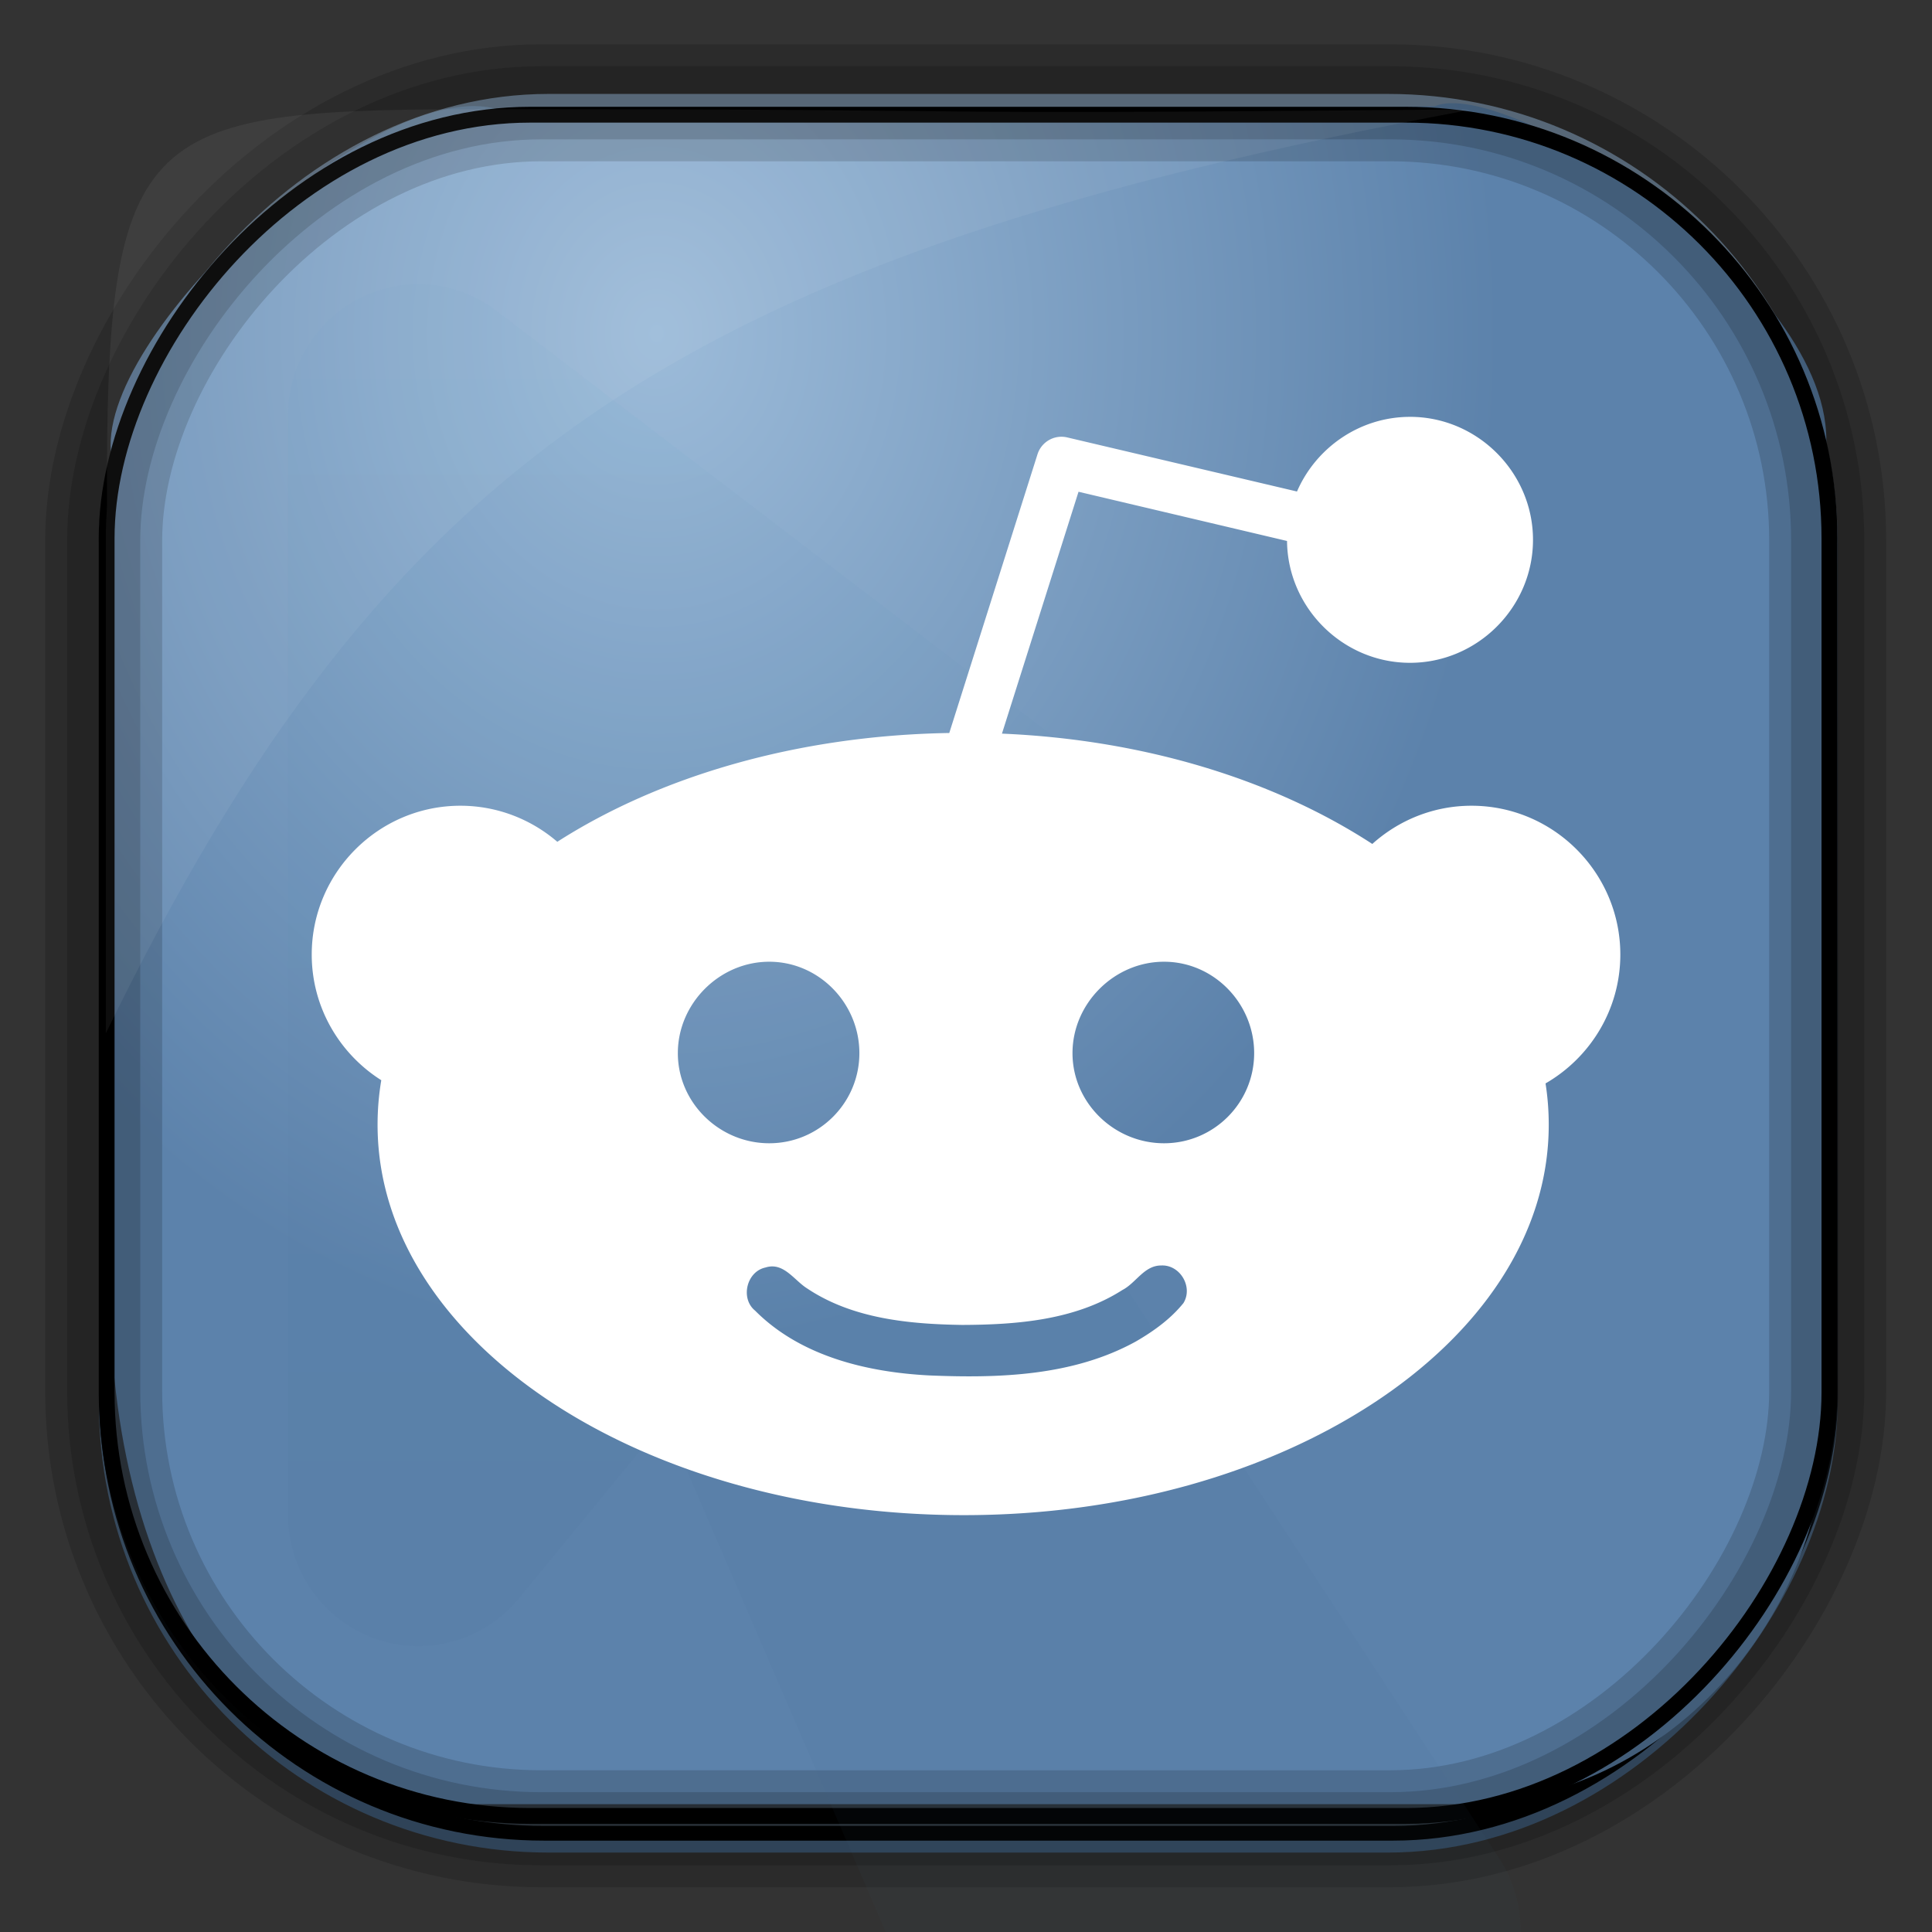 <?xml version="1.0" encoding="UTF-8" standalone="no"?>
<!-- Created with Inkscape (http://www.inkscape.org/) -->

<svg
   xmlns:dc="http://purl.org/dc/elements/1.1/"
   xmlns:cc="http://creativecommons.org/ns#"
   xmlns:rdf="http://www.w3.org/1999/02/22-rdf-syntax-ns#"
   xmlns:svg="http://www.w3.org/2000/svg"
   xmlns="http://www.w3.org/2000/svg"
   xmlns:sodipodi="http://sodipodi.sourceforge.net/DTD/sodipodi-0.dtd"
   xmlns:inkscape="http://www.inkscape.org/namespaces/inkscape"
   id="svg3449"
   height="128"
   width="128"
   version="1.0"
   inkscape:version="0.48.4 r9939"
   sodipodi:docname="lock.svg">
  <rect width="100%" height="100%" fill="#333333" stroke="none"/>
  <sodipodi:namedview
     pagecolor="#ffffff"
     bordercolor="#666666"
     borderopacity="1"
     objecttolerance="10"
     gridtolerance="10"
     guidetolerance="10"
     inkscape:pageopacity="0"
     inkscape:pageshadow="2"
     inkscape:window-width="1360"
     inkscape:window-height="707"
     id="namedview39"
     showgrid="false"
     inkscape:zoom="1.3037281"
     inkscape:cx="-58.975145"
     inkscape:cy="132.02448"
     inkscape:window-x="-2"
     inkscape:window-y="33"
     inkscape:window-maximized="1"
     inkscape:current-layer="svg3449" />
  <defs
     id="defs3451">
    <linearGradient
       id="linearGradient3514"
       y2="-9.103"
       gradientUnits="userSpaceOnUse"
       x2="66.492"
       gradientTransform="matrix(.968 0 0 .979 2.179 .166)"
       y1="-42.638"
       x1="67.952">
      <stop
         id="stop4620"
         style="stop-color:#37414b"
         offset="0" />
      <stop
         id="stop4622"
         style="stop-color:#37414b;stop-opacity:0"
         offset="1" />
    </linearGradient>
    <linearGradient
       id="linearGradient3516"
       y2="-11.847"
       gradientUnits="userSpaceOnUse"
       x2="58.98"
       gradientTransform="matrix(.968 0 0 .979 2.179 .166)"
       y1="-118.55"
       x1="57.173">
      <stop
         id="stop4596"
         offset="0" />
      <stop
         id="stop4598"
         style="stop-opacity:0"
         offset="1" />
    </linearGradient>
    <linearGradient
       id="linearGradient3519"
       y2="50.369"
       gradientUnits="userSpaceOnUse"
       x2="76.558"
       gradientTransform="matrix(.968 0 0 .979 3.242 -129.19)"
       y1="13.164"
       x1="76.558">
      <stop
         id="stop3392"
         style="stop-color:#425e7b"
         offset="0" />
      <stop
         id="stop3394"
         style="stop-color:#7a91a7"
         offset="1" />
    </linearGradient>
    <linearGradient
       id="linearGradient3521"
       y2="-8.74"
       gradientUnits="userSpaceOnUse"
       x2="60.217"
       gradientTransform="matrix(.968 0 0 .979 2.179 .166)"
       y1="-123.72"
       x1="60.395">
      <stop
         id="stop3392-4-8"
         style="stop-color:#425e7b"
         offset="0" />
      <stop
         id="stop3394-8-0"
         style="stop-color:#7a91a7"
         offset="1" />
    </linearGradient>
    <radialGradient
       id="radialGradient3349"
       gradientUnits="userSpaceOnUse"
       cy="45.647"
       cx="42.148"
       gradientTransform="matrix(.947 0 0 1.139 3.595 -29.89)"
       r="58.984">
      <stop
         id="stop2699-5"
         style="stop-color:#9cbbd9"
         offset="0" />
      <stop
         id="stop2701-7"
         style="stop-color:#5c82ab"
         offset="1" />
    </radialGradient>
    <linearGradient
       id="linearGradient3370"
       y2="5.25"
       gradientUnits="userSpaceOnUse"
       x2="19.875"
       gradientTransform="matrix(2.93 0 0 2.955 -4.547 -2.029)"
       y1="44.52"
       x1="19.875">
      <stop
         id="stop3776"
         style="stop-color:#365a7c"
         offset="0" />
      <stop
         id="stop3778"
         style="stop-color:#5ea1ca"
         offset="1" />
    </linearGradient>
    <linearGradient
       id="linearGradient3370-7"
       y2="5.25"
       gradientUnits="userSpaceOnUse"
       y1="44.52"
       x2="19.875"
       x1="19.875">
      <stop
         id="stop3776-6"
         style="stop-color:#365a7c"
         offset="0" />
      <stop
         id="stop3778-7"
         style="stop-color:#5ea1ca"
         offset="1" />
    </linearGradient>
  </defs>
  <rect
     id="rect892"
     style="stroke:url(#linearGradient3521);stroke-width:.974;fill:url(#linearGradient3519)"
     transform="scale(1,-1)"
     ry="29.296"
     height="115.54"
     width="114.22"
     y="-122.25"
     x="7.039" />
  <rect
     id="rect892-2"
     style="stroke:url(#linearGradient3516);stroke-width:.974;fill:url(#linearGradient3514)"
     transform="scale(1,-1)"
     ry="28.993"
     height="114.35"
     width="114.22"
     y="-121.46"
     x="7.06" />
  <path
     id="rect895"
     style="fill:url(#radialGradient3349)"
     d="m33.051 7.26c-7.969-2.449-27.013 15.174-25.653 23.038-0.05 0.974-0.089 1.965-0.089 2.957v52.419c0 20.876 10.712 33.859 22.318 33.859h67.038c12.638 0 24.318-11.245 24.318-25.859v-64.017c0.7-10.928-21.283-24.659-25.926-22.618-47.846 0.865-18.017 0.224-62.003 0.224z" />
  <rect
     id="rect892-2-7-8"
     style="opacity:.159;stroke:#000;stroke-width:4.845;fill:none"
     transform="scale(1,-1)"
     ry="28.993"
     height="114.35"
     width="114.22"
     y="-121.16"
     x="6.869" />
  <rect
     id="rect892-2-7-1"
     style="opacity:.159;stroke:#000;stroke-width:7.751;fill:none"
     transform="scale(1,-1)"
     ry="28.993"
     height="114.35"
     width="114.22"
     y="-121.16"
     x="6.869" />
  <rect
     id="rect892-2-7-2-9"
     ry="28.067"
     style="stroke:#000;stroke-width:1.049;fill:none"
     transform="scale(1,-1)"
     height="112.71"
     width="114.14"
     y="-120.31"
     x="7.065" />
  <path
     id="path1187"
     style="fill:#fff;fill-opacity:.057"
     d="m33.017 7.232c-23.707 0-26.027 0.674-25.93 26.295-0.043 0.716-0.077 1.444-0.077 2.173v32.76c18.67-38.321 38.34-51.497 90.374-61.179-0.225-0.026-0.46-0.03-0.691-0.03-41.576 0.387-25.652-0.019-63.676-0.019z" />
  <path
     id="path4596-6"
     style="opacity:.05;color:#000000;fill:url(#linearGradient3370)"
     d="m27.223 18.841a8.645 8.719 0 0 0 -8.148 8.68v72.858a8.645 8.719 0 0 0 15.29 5.541l9.705-11.82 14.649 33.982c0.382-0.079 0.784-0.092 1.19-0.092h40.834a8.645 8.719 0 0 0 -1.373 -4.802l-27.833-42.57h14.283a8.645 8.719 0 0 0 5.22 -15.608l-58.138-44.417a8.645 8.719 0 0 0 -5.676 -1.754z" />
  <path
     inkscape:connector-curvature="0"
     style="font-size:medium;font-style:normal;font-variant:normal;font-weight:normal;font-stretch:normal;text-indent:0;text-align:start;text-decoration:none;line-height:normal;letter-spacing:normal;word-spacing:normal;text-transform:none;direction:ltr;block-progression:tb;writing-mode:lr-tb;text-anchor:start;baseline-shift:baseline;color:#000000;fill:#ffffff;fill-opacity:1;fill-rule:nonzero;stroke:none;stroke-width:1.1;marker:none;visibility:visible;display:inline;overflow:visible;enable-background:accumulate;font-family:Sans;-inkscape-font-specification:Sans"
     d="m 93.416,27.618 c -3.335,0 -6.233,2.048 -7.487,4.946 l -15.22,-3.583 a 1.668,1.668 0 0 0 -0.491,-0.042 1.668,1.668 0 0 0 -1.482,1.16 l -5.844,18.464 c -10.031,0.163 -19.171,2.854 -25.969,7.208 -1.726,-1.485 -3.975,-2.389 -6.42,-2.389 -5.426,0 -9.85,4.433 -9.85,9.859 0,3.499 1.844,6.577 4.608,8.326 -0.163,0.966 -0.246,1.95 -0.246,2.948 0,7.378 4.606,13.878 11.646,18.473 7.04,4.594 16.656,7.394 27.197,7.394 10.54,0 20.055,-2.8 27.095,-7.394 7.04,-4.594 11.655,-11.095 11.655,-18.473 0,-0.925 -0.071,-1.838 -0.212,-2.736 2.956,-1.705 4.955,-4.894 4.955,-8.538 0,-5.426 -4.433,-9.859 -9.859,-9.859 -2.524,0 -4.826,0.962 -6.573,2.532 -6.469,-4.212 -15.022,-6.903 -24.537,-7.309 l 5.073,-16.025 13.814,3.261 c 0.042,4.433 3.706,8.072 8.148,8.072 4.468,0 8.148,-3.68 8.148,-8.148 0,-4.468 -3.68,-8.148 -8.148,-8.148 z m -42.451,36.099 c 3.296,0 5.971,2.76 5.971,6.056 0,3.296 -2.676,5.971 -5.971,5.971 -3.296,0 -6.056,-2.676 -6.056,-5.971 0,-3.296 2.76,-6.056 6.056,-6.056 z m 26.155,0 c 3.297,0 5.971,2.759 5.971,6.056 0,3.297 -2.674,5.971 -5.971,5.971 -3.297,0 -6.064,-2.674 -6.064,-5.971 0,-3.297 2.767,-6.056 6.064,-6.056 z m -0.178,20.124 c 1.247,-0.055 2.117,1.427 1.465,2.49 -0.852,1.057 -1.987,1.871 -3.159,2.549 -4.16,2.29 -9.061,2.44 -13.696,2.245 -4.13,-0.215 -8.525,-1.274 -11.527,-4.294 -0.989,-0.806 -0.561,-2.587 0.686,-2.854 1.2,-0.385 1.897,0.844 2.77,1.389 3.005,2.007 6.753,2.361 10.274,2.414 3.622,-0.013 7.472,-0.314 10.604,-2.312 0.912,-0.472 1.451,-1.639 2.583,-1.626 z"
     id="path4508" />
</svg>
